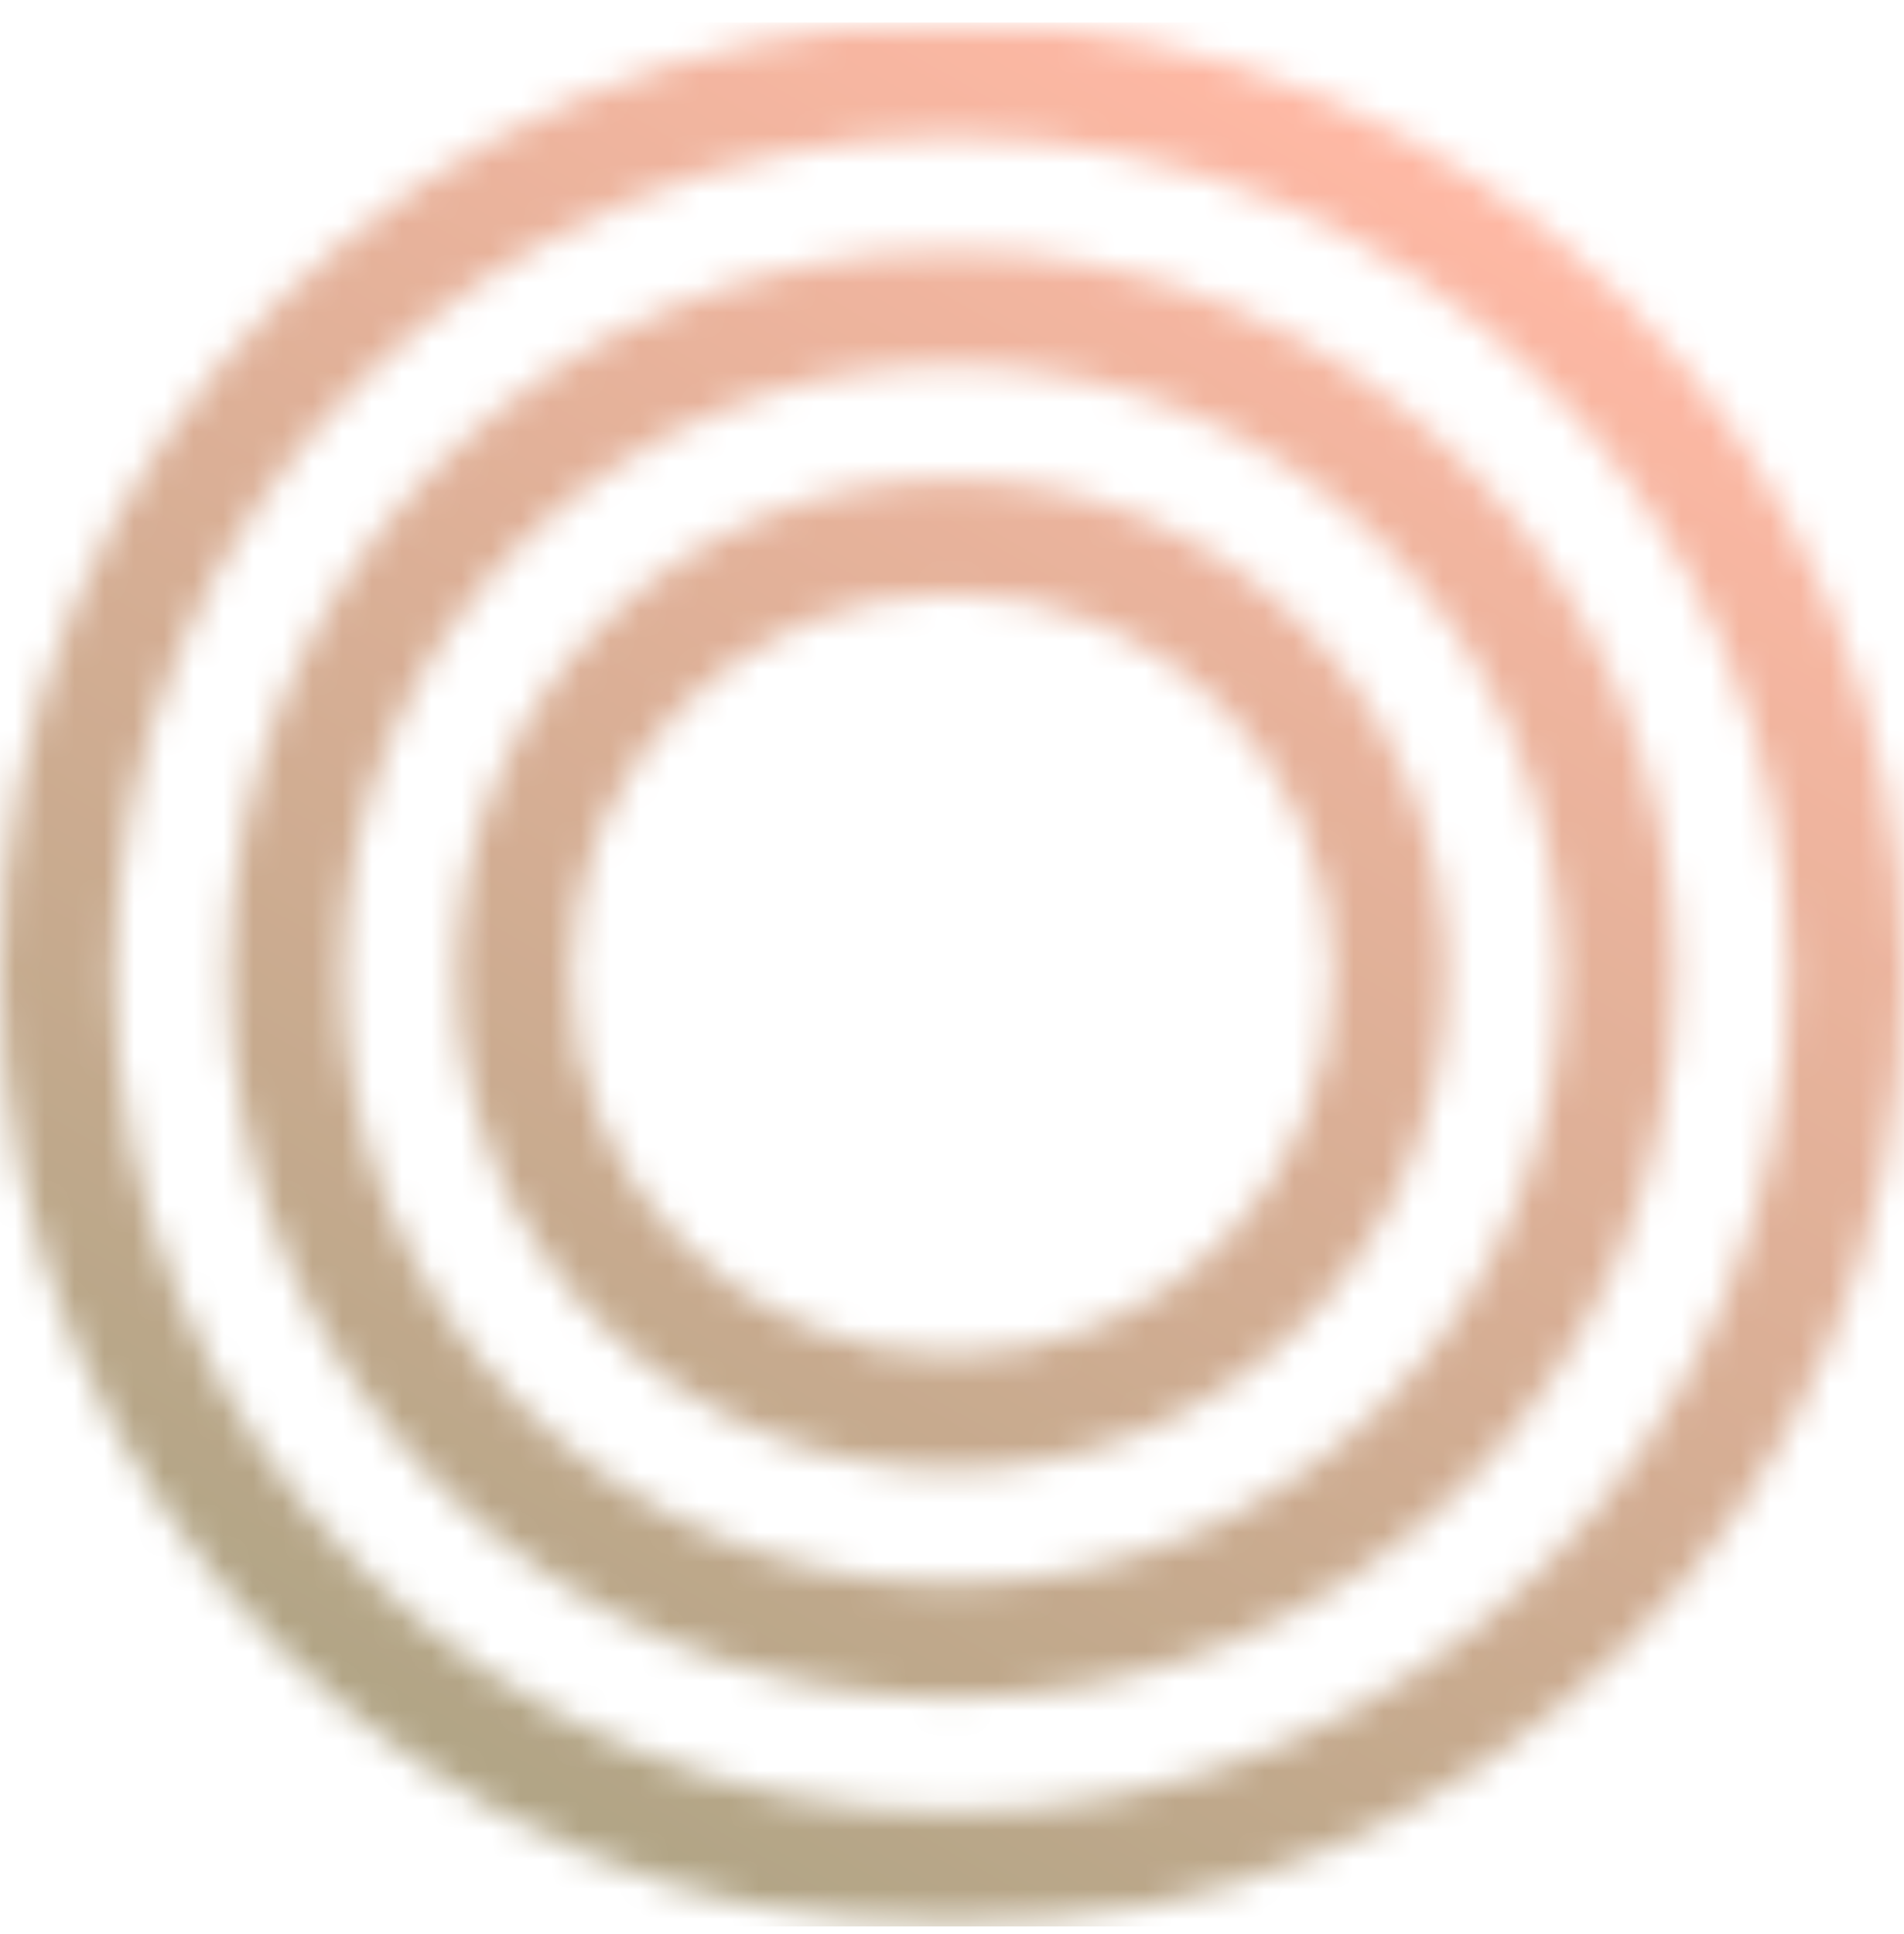 <svg width="64" height="65" viewBox="0 0 64 65" fill="none" xmlns="http://www.w3.org/2000/svg">
<g clip-path="url(#clip0_1045_1123)">
<mask id="mask0_1045_1123" style="mask-type:alpha" maskUnits="userSpaceOnUse" x="0" y="0" width="64" height="65">
<mask id="mask1_1045_1123" style="mask-type:luminance" maskUnits="userSpaceOnUse" x="0" y="0" width="64" height="65">
<path d="M64 0.751H0V64.751H64V0.751Z" fill="white"/>
</mask>
<g mask="url(#mask1_1045_1123)">
<path fill-rule="evenodd" clip-rule="evenodd" d="M32 64.751C49.673 64.751 64 50.424 64 32.751C64 15.078 49.673 0.751 32 0.751C14.327 0.751 0 15.078 0 32.751C0 50.424 14.327 64.751 32 64.751ZM32 60.911C47.552 60.911 60.16 48.303 60.16 32.751C60.16 17.199 47.552 4.591 32 4.591C16.448 4.591 3.84 17.199 3.84 32.751C3.84 48.303 16.448 60.911 32 60.911ZM32 57.071C45.432 57.071 56.32 46.183 56.32 32.751C56.32 19.32 45.432 8.431 32 8.431C18.568 8.431 7.68 19.32 7.68 32.751C7.68 46.183 18.568 57.071 32 57.071ZM32 53.231C43.311 53.231 52.48 44.062 52.48 32.751C52.48 21.44 43.311 12.271 32 12.271C20.689 12.271 11.52 21.44 11.52 32.751C11.52 44.062 20.689 53.231 32 53.231ZM48.64 32.751C48.64 41.941 41.19 49.391 32 49.391C22.81 49.391 15.36 41.941 15.36 32.751C15.36 23.561 22.81 16.111 32 16.111C41.19 16.111 48.64 23.561 48.64 32.751ZM44.8 32.751C44.8 39.82 39.069 45.551 32 45.551C24.931 45.551 19.2 39.82 19.2 32.751C19.2 25.682 24.931 19.951 32 19.951C39.069 19.951 44.8 25.682 44.8 32.751Z" fill="#b2a586"/>
</g>
</mask>
<g mask="url(#mask0_1045_1123)">
<rect y="0.751" width="64" height="64" fill="url(#paint0_linear_1045_1123)"/>
</g>
</g>
<defs>
<linearGradient id="paint0_linear_1045_1123" x1="16" y1="58.751" x2="46.5" y2="5.251" gradientUnits="userSpaceOnUse">
<stop stop-color="#b2a586"/>
<stop offset="1" stop-color="#FEB8A4"/>
</linearGradient>
<clipPath id="clip0_1045_1123">
<rect width="64" height="64" fill="white" transform="translate(0 0.751)"/>
</clipPath>
</defs>
</svg>

